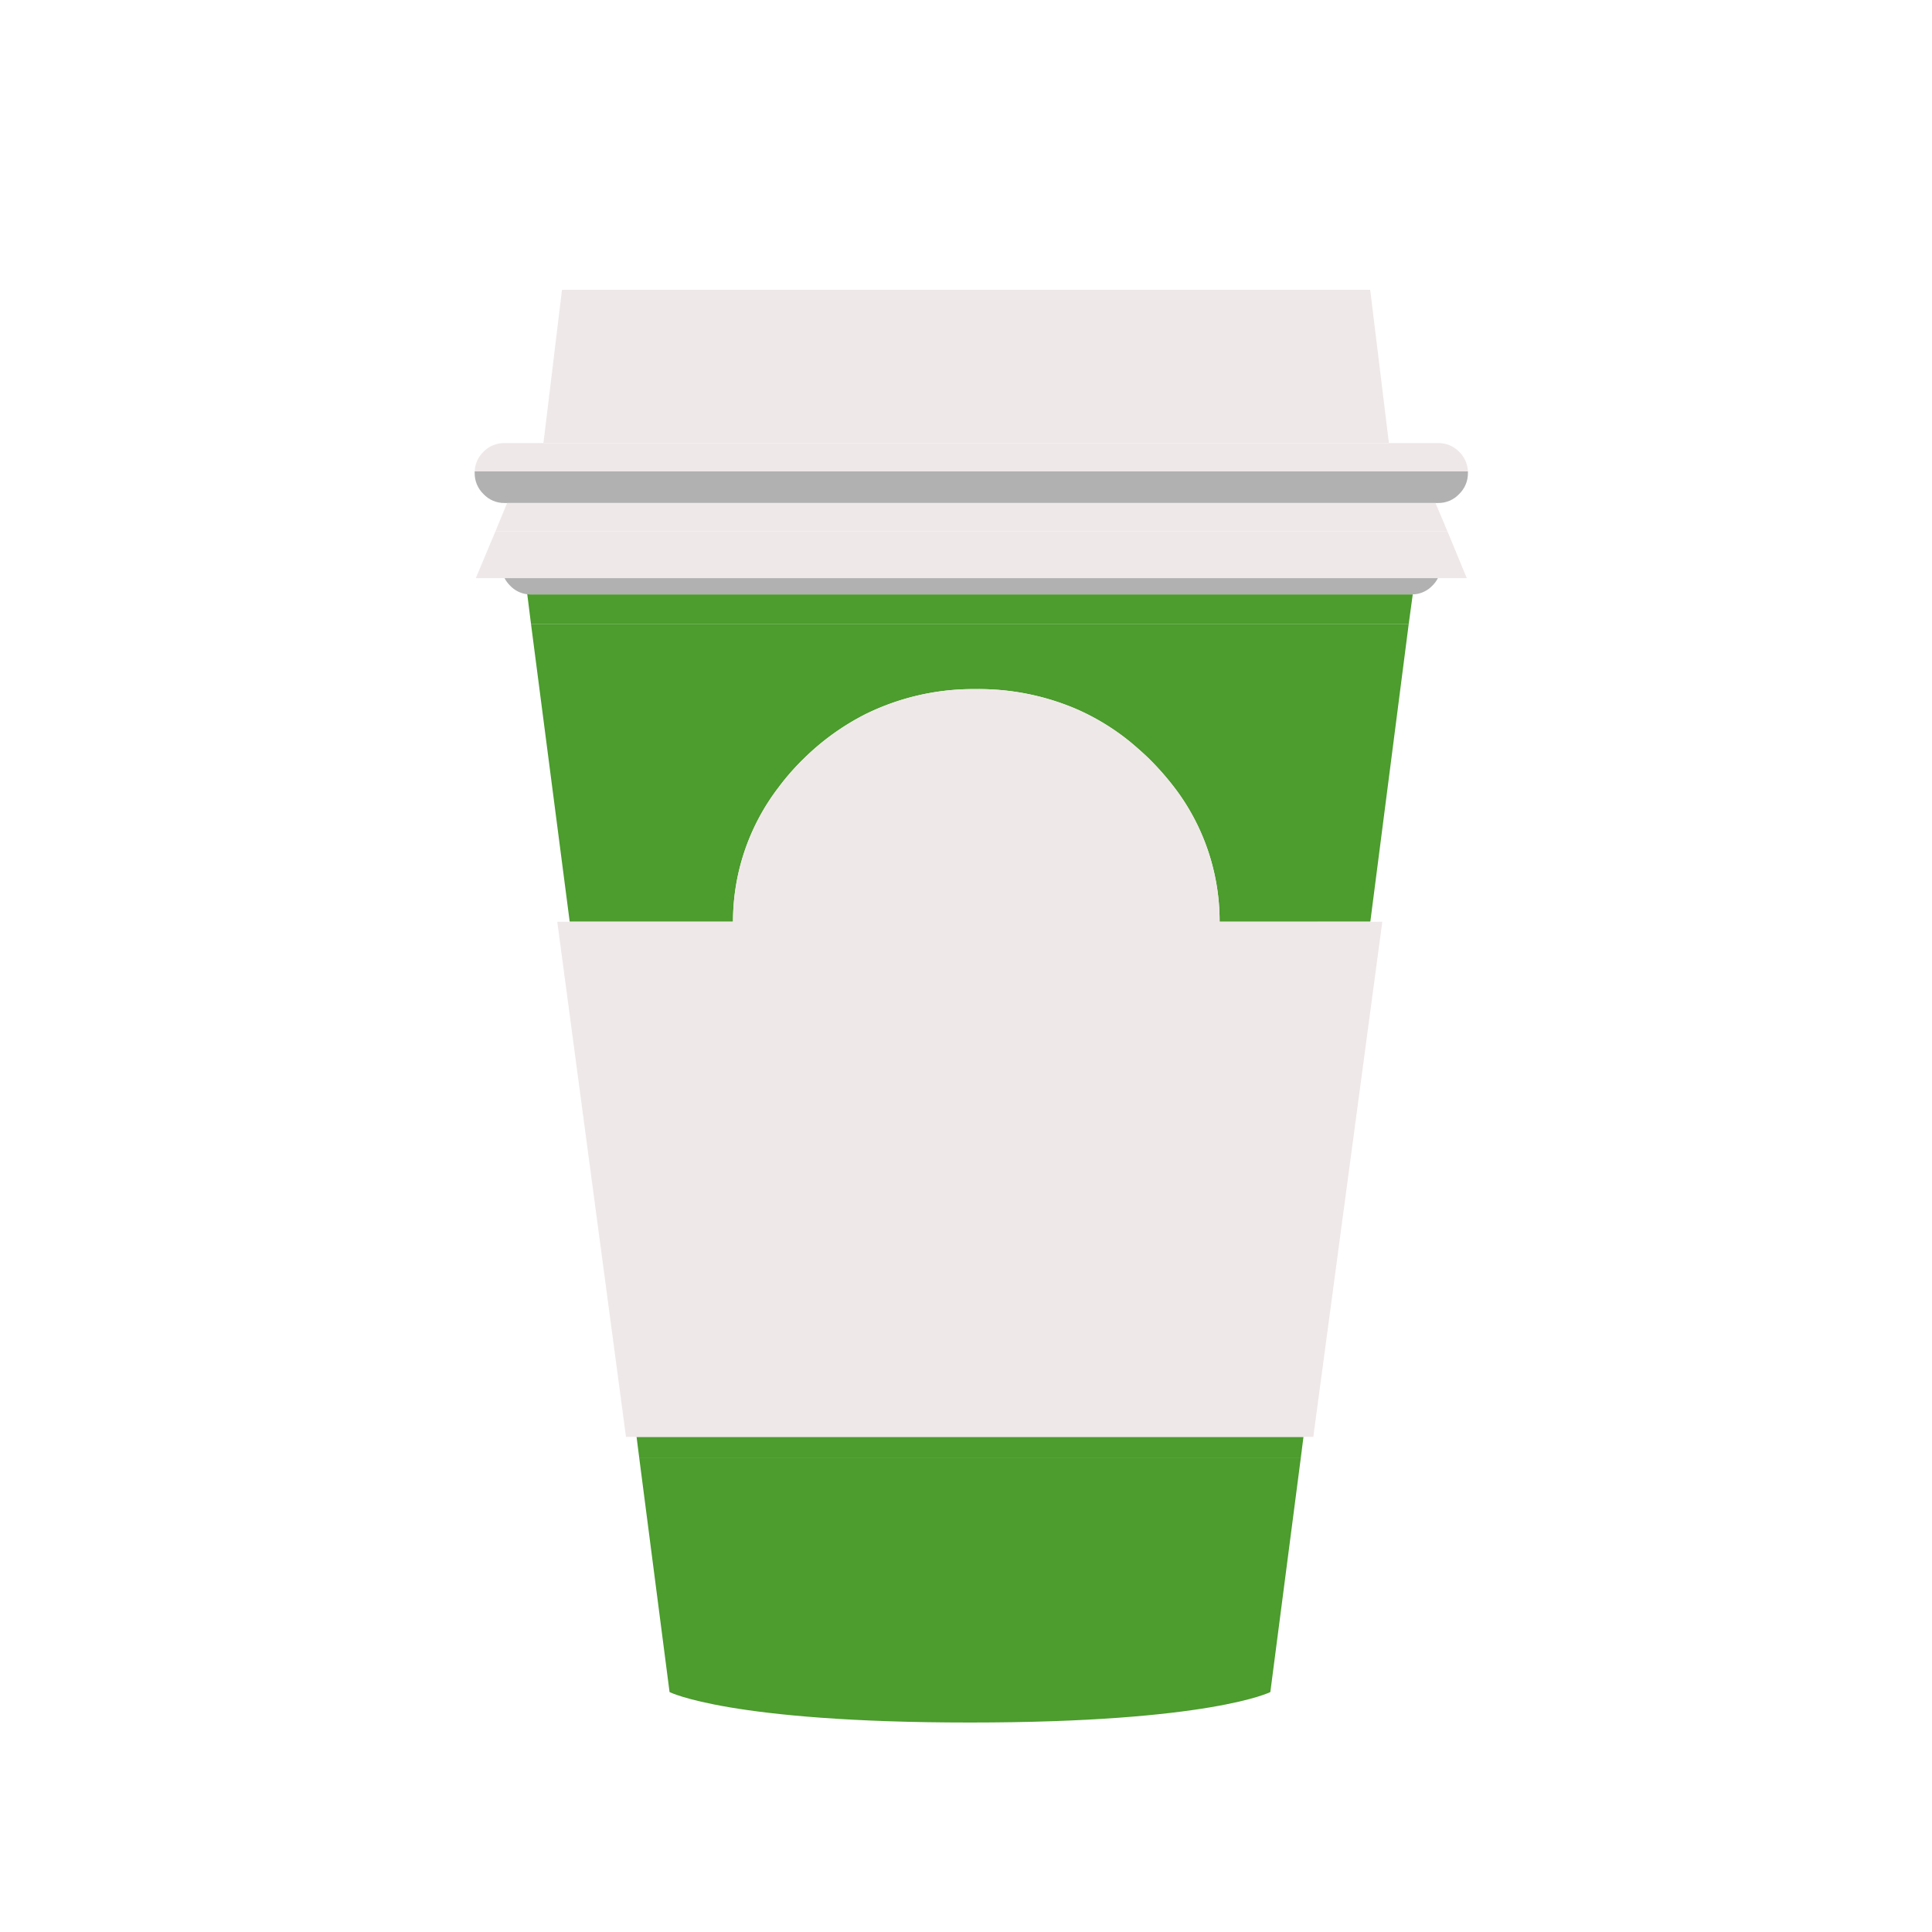 <svg id="Layer_1" data-name="Layer 1" xmlns="http://www.w3.org/2000/svg" xmlns:xlink="http://www.w3.org/1999/xlink" viewBox="0 0 80 80">
  <defs>
    <style>
      .cls-1 {
        fill: none;
      }

      .cls-2 {
        clip-path: url(#clip-path);
      }

      .cls-3 {
        fill: #4c9c2e;
      }

      .cls-4 {
        fill: #b1b1b1;
      }

      .cls-5 {
        fill: #efe8e8;
      }
    </style>
    <clipPath id="clip-path">
      <path class="cls-1" d="M60.417,20.46a1.193,1.193,0,0,0,.367-.876v-.065a1.203,1.203,0,0,0-.367-.816,1.183,1.183,0,0,0-.87-.355H57.512L57.329,16.845,56.737,12H23.271L22.685,16.845l-.183,1.503H20.892a1.183,1.183,0,0,0-.87.355,1.203,1.203,0,0,0-.367.816v.065a1.193,1.193,0,0,0,.367.876,1.162,1.162,0,0,0,.87.367h.106l-.485,1.177-.81,1.934h1.189a1.24,1.24,0,0,0,.231.314,1.162,1.162,0,0,0,.71.355l.154,1.225,1.603,12.335h-.515l2.846,21.333h.438l.112.881,1.254,9.684s2.474,1.261,12.435,1.261,12.442-1.261,12.442-1.261l1.26-9.684.112-.881h.408l2.857-21.333h-.497l1.591-12.335.166-1.219a1.161,1.161,0,0,0,.811-.361,1.183,1.183,0,0,0,.231-.314h1.195l-.799-1.934L59.441,20.827h.106A1.162,1.162,0,0,0,60.417,20.46Z"/>
    </clipPath>
  </defs>
  <g id="Coffee">
    <g class="cls-2">
      <g id="Center_Coffee" data-name="Center Coffee">
        <path class="cls-3" d="M58.335,25.832,56.743,38.166H50.502v-.053a9.131,9.131,0,0,0-1.674-5.236q-.254-.355-.538-.692-.343-.408-.734-.793c-.245-.233-.493-.453-.745-.663a9.668,9.668,0,0,0-2.207-1.355,10.258,10.258,0,0,0-4.171-.84H40.214a10.093,10.093,0,0,0-4.372,1.035,10.254,10.254,0,0,0-2.538,1.822,9.984,9.984,0,0,0-1.071,1.219,9.132,9.132,0,0,0-1.881,5.555h-6.762L21.987,25.832Z"/>
        <path class="cls-3" d="M53.862,60.381,52.602,70.065s-2.481,1.261-12.442,1.261S27.725,70.065,27.725,70.065l-1.254-9.684Z"/>
        <polygon class="cls-3" points="53.975 59.499 53.862 60.381 26.471 60.381 26.359 59.499 53.975 59.499"/>
        <path class="cls-3" d="M58.5,24.613l-.166,1.219H21.987l-.154-1.225c.051.004.103.006.154.006Z"/>
        <path class="cls-4" d="M60.784,19.519v.065a1.194,1.194,0,0,1-.367.876,1.162,1.162,0,0,1-.87.367h-38.655a1.162,1.162,0,0,1-.87-.367,1.194,1.194,0,0,1-.367-.876v-.065Z"/>
        <path class="cls-5" d="M57.24,38.166l-2.857,21.333H25.921l-2.846-21.333h7.277a9.132,9.132,0,0,1,1.881-5.555,9.984,9.984,0,0,1,1.071-1.219,10.254,10.254,0,0,1,2.538-1.822,10.093,10.093,0,0,1,4.372-1.035h.219a10.258,10.258,0,0,1,4.171.84A9.668,9.668,0,0,1,46.81,30.73c.252.209.5.429.745.663q.39.385.734.793.284.337.538.692a9.131,9.131,0,0,1,1.674,5.236v.053Z"/>
        <polygon class="cls-5" points="59.938 22.004 20.514 22.004 20.999 20.827 59.441 20.827 59.938 22.004"/>
        <path class="cls-4" d="M59.542,23.938a1.185,1.185,0,0,1-.231.314,1.161,1.161,0,0,1-.811.361H21.987c-.051,0-.103-.002-.154-.006a1.162,1.162,0,0,1-.71-.355,1.239,1.239,0,0,1-.231-.314Z"/>
        <polygon class="cls-5" points="60.737 23.938 19.703 23.938 20.514 22.004 59.938 22.004 60.737 23.938"/>
        <path class="cls-5" d="M60.784,19.519H19.656a1.203,1.203,0,0,1,.367-.816,1.183,1.183,0,0,1,.87-.355h38.655a1.183,1.183,0,0,1,.87.355A1.203,1.203,0,0,1,60.784,19.519Z"/>
        <polygon class="cls-5" points="57.512 18.348 22.502 18.348 22.685 16.845 23.271 12 56.737 12 57.329 16.845 57.512 18.348"/>
      </g>
    </g>
  </g>
</svg>
